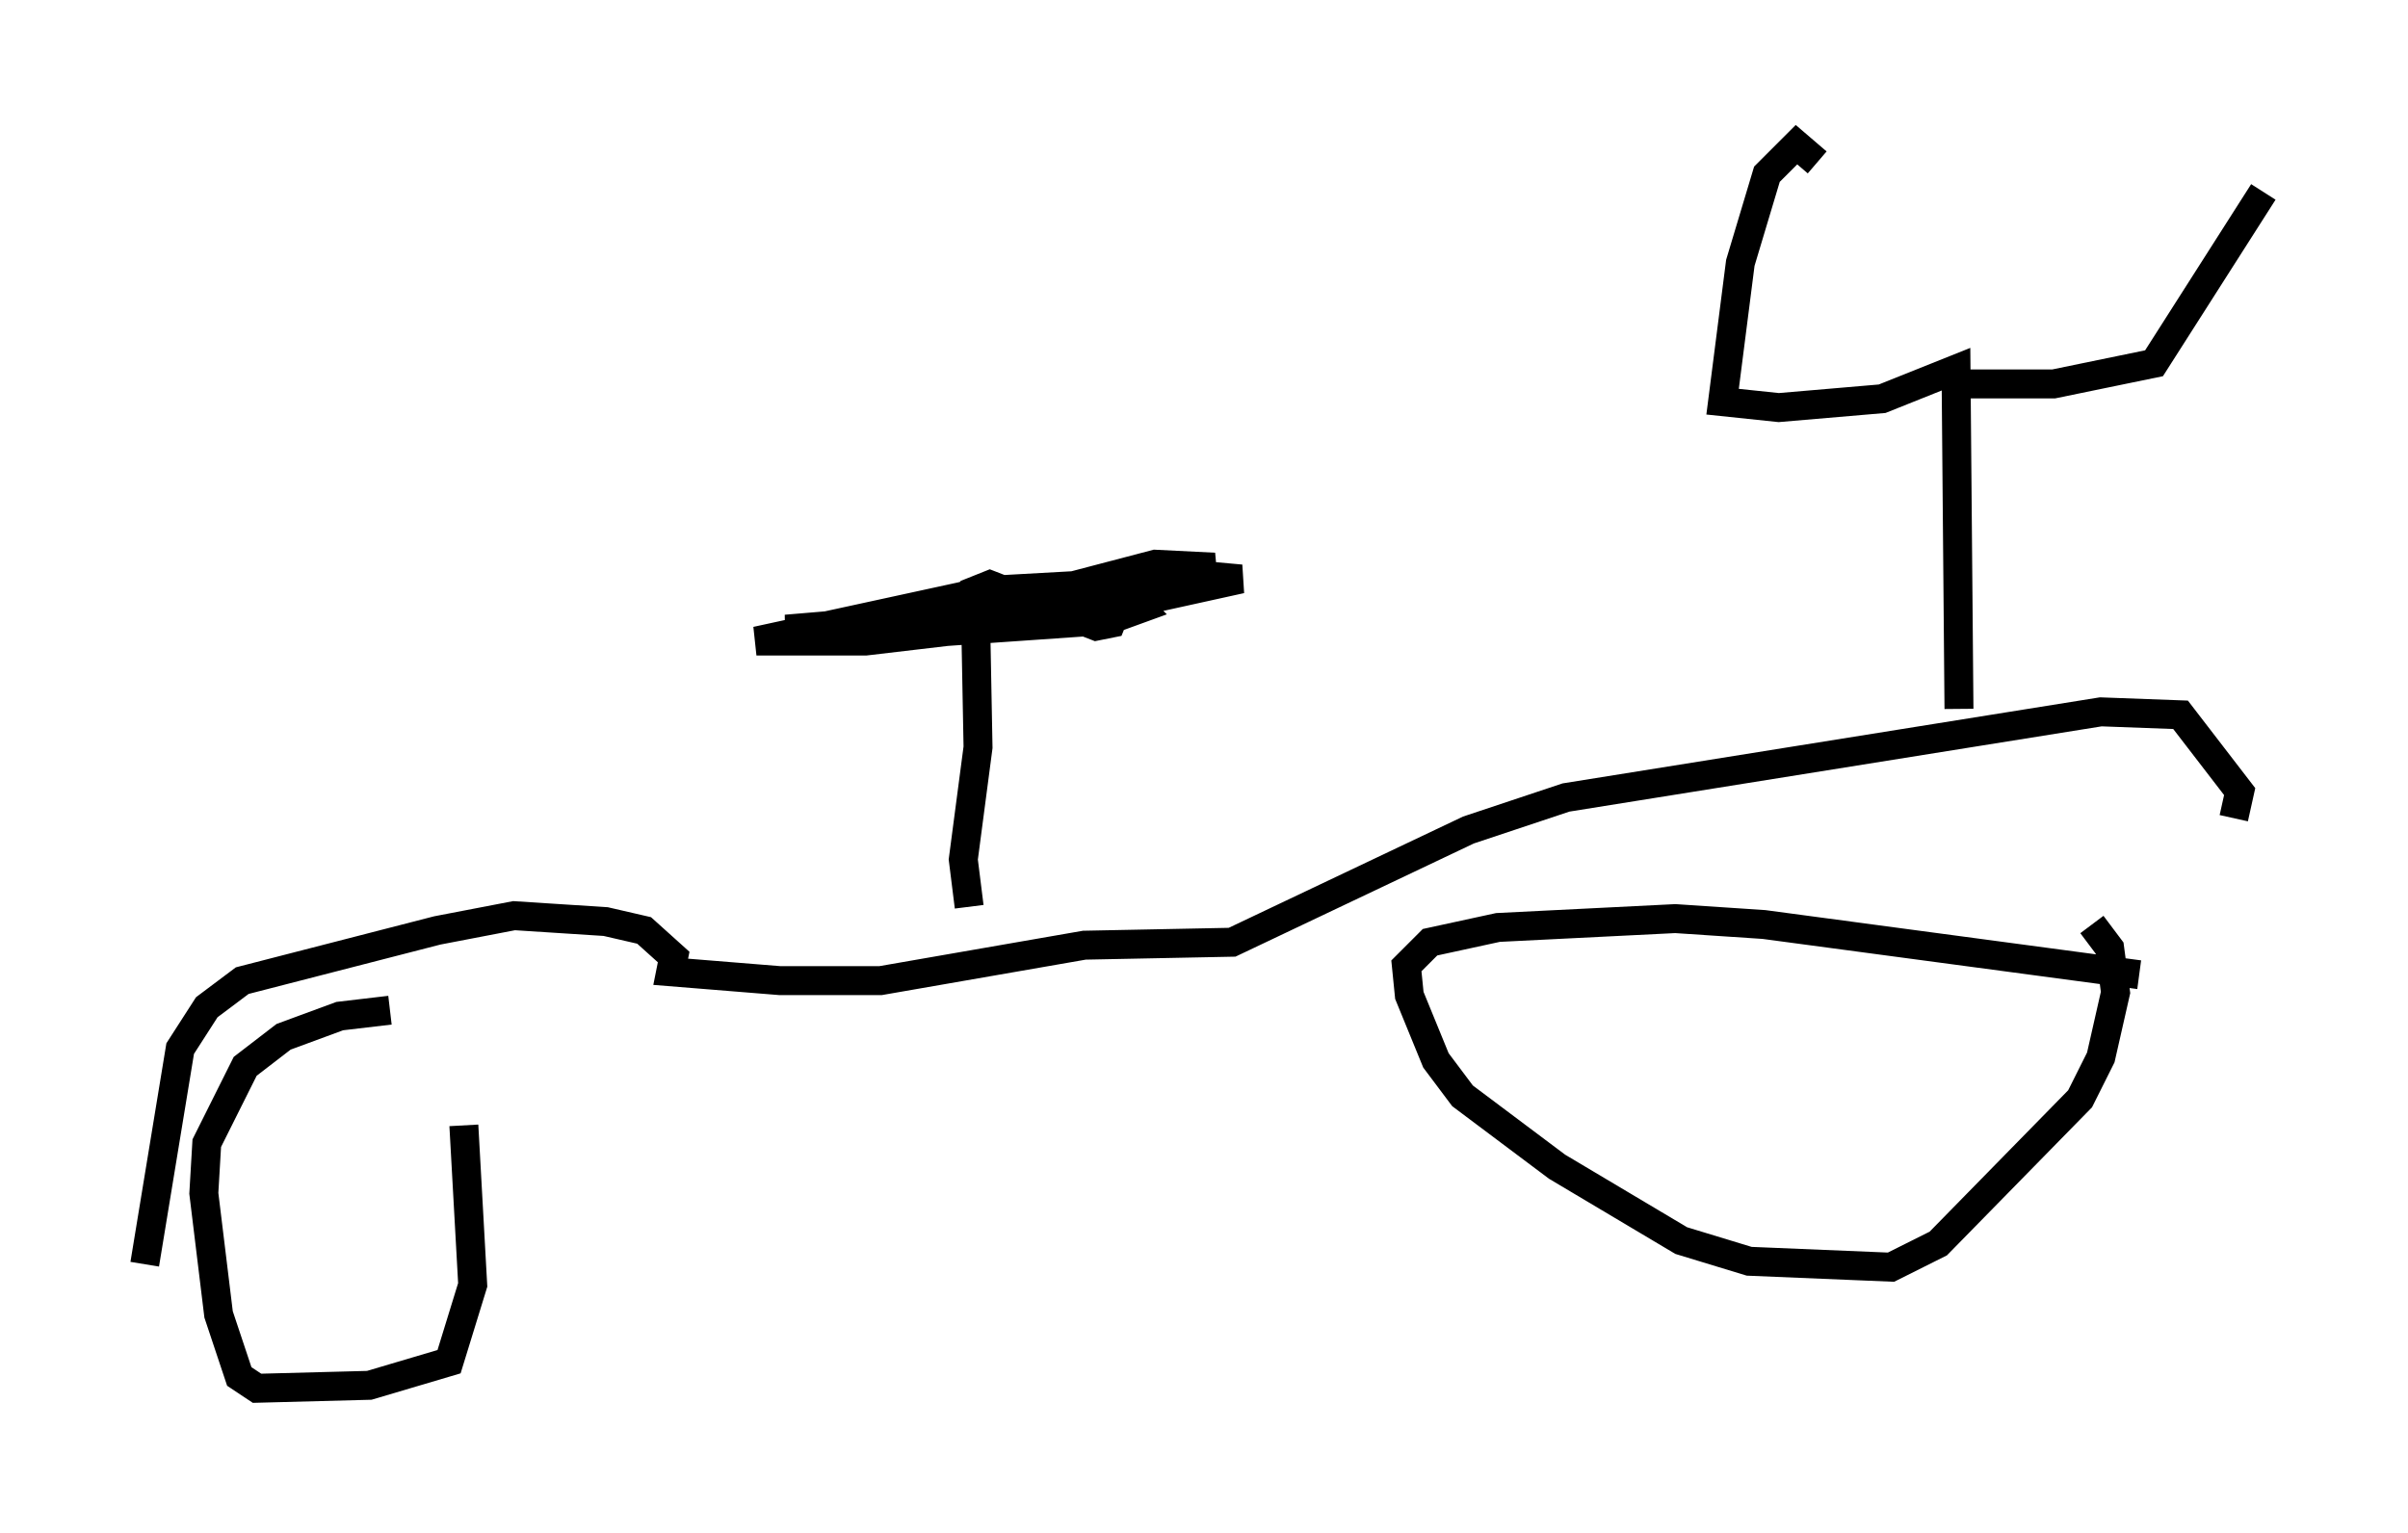 <?xml version="1.0" encoding="utf-8" ?>
<svg baseProfile="full" height="52.978" version="1.1" width="83.195" xmlns="http://www.w3.org/2000/svg" xmlns:ev="http://www.w3.org/2001/xml-events" xmlns:xlink="http://www.w3.org/1999/xlink"><defs /><rect fill="white" height="52.978" width="83.195" x="0" y="0" /><path d="M15.311, 35.421 m-1.838, -0.51 l-1.735, 0.204 -1.94, 0.715 l-1.327, 1.021 -1.327, 2.654 l-0.102, 1.735 0.51, 4.185 l0.715, 2.144 0.613, 0.408 l3.879, -0.102 2.756, -0.817 l0.817, -2.654 -0.306, -5.513 m57.882, -5.206 l-12.965, -1.735 -3.063, -0.204 l-6.125, 0.306 -2.348, 0.51 l-0.817, 0.817 0.102, 1.021 l0.919, 2.246 0.919, 1.225 l3.267, 2.45 4.288, 2.552 l2.348, 0.715 4.9, 0.204 l1.633, -0.817 4.9, -5.002 l0.715, -1.429 0.51, -2.246 l-0.204, -1.531 -0.613, -0.817 m-67.274, 11.74 l1.225, -7.452 0.919, -1.429 l1.225, -0.919 6.738, -1.735 l2.654, -0.51 3.165, 0.204 l1.327, 0.306 1.021, 0.919 l-0.102, 0.51 3.777, 0.306 l3.471, 0.0 7.044, -1.225 l5.104, -0.102 8.167, -3.879 l3.369, -1.123 18.477, -2.96 l2.756, 0.102 2.042, 2.654 l-0.204, 0.919 m-9.494, -3.777 l-0.102, -11.74 -2.552, 1.021 l-3.573, 0.306 -1.94, -0.204 l0.613, -4.798 0.919, -3.063 l1.021, -1.021 0.715, 0.613 m4.696, 7.656 l3.471, 0.0 3.471, -0.715 l3.777, -5.921 m-44.713, 24.704 l-0.204, -1.633 0.51, -3.879 l-0.102, -5.41 0.51, -0.204 l3.675, 1.429 0.51, -0.102 l0.204, -0.51 -0.51, -0.204 l-10.923, 0.919 3.777, 0.204 l7.35, -0.51 1.123, -0.408 l-0.51, -0.51 -1.327, -0.306 l-3.675, 0.204 -2.45, 0.715 l0.715, 0.306 3.369, -0.306 l6.431, -1.531 -2.042, -0.102 l-8.167, 2.144 1.123, 0.102 l2.144, -0.613 -0.408, -0.51 l-1.429, 0.0 -7.044, 1.531 l3.777, 0.0 6.942, -0.817 l6.023, -1.327 -1.123, -0.102 l-3.879, 1.021 " fill="none" stroke="black" stroke-width="1" /></svg>